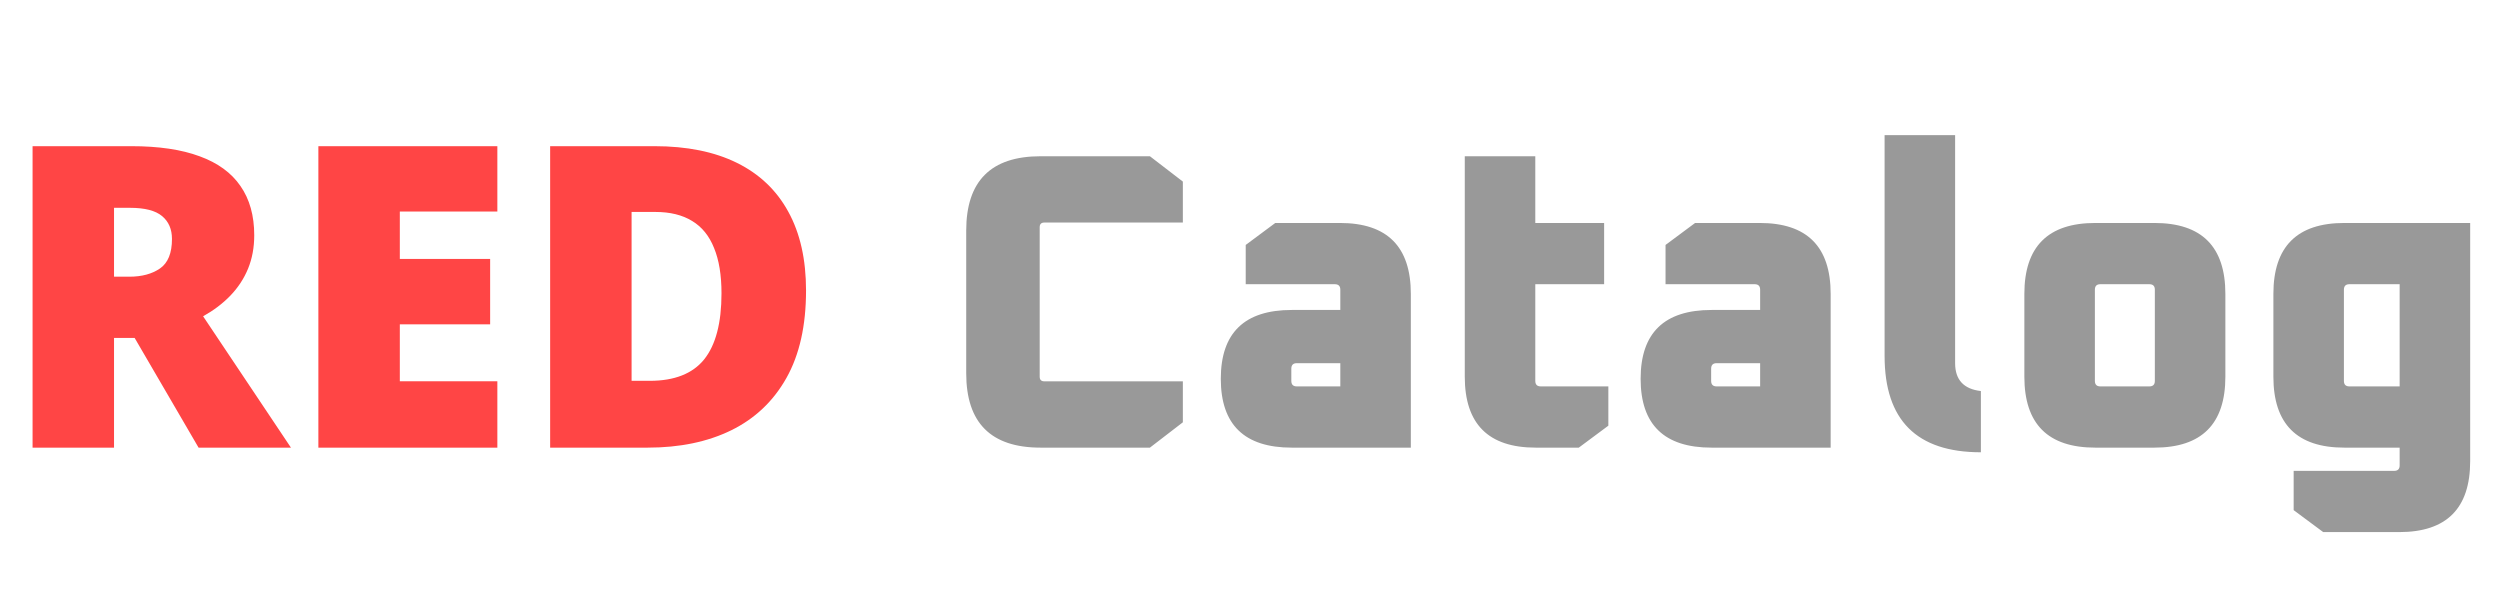 <svg width="296" height="70" viewBox="0 0 296 70" fill="none" xmlns="http://www.w3.org/2000/svg">
<path d="M114.4 44.2V27.3C114.4 21.433 117.333 18.5 123.2 18.5H136.15L140.05 21.5V26.35H123.65C123.283 26.35 123.1 26.533 123.1 26.9V44.6C123.1 44.967 123.283 45.15 123.65 45.15H140.05V50L136.15 53H123.2C117.333 53 114.4 50.067 114.4 44.2ZM152.943 53C147.343 53 144.543 50.283 144.543 44.85C144.543 39.417 147.343 36.7 152.943 36.7H158.693V34.3C158.693 33.867 158.476 33.65 158.043 33.65H147.493V29L150.993 26.4H158.643C164.243 26.4 167.043 29.2 167.043 34.8V53H152.943ZM152.893 45.1C152.893 45.533 153.11 45.75 153.543 45.75H158.693V43H153.543C153.11 43 152.893 43.217 152.893 43.65V45.1ZM173.429 44.6V18.5H181.779V26.4H189.929V33.65H181.779V45.1C181.779 45.533 181.995 45.75 182.429 45.75H190.429V50.4L186.929 53H181.829C176.229 53 173.429 50.2 173.429 44.6ZM202.65 53C197.05 53 194.25 50.283 194.25 44.85C194.25 39.417 197.05 36.7 202.65 36.7H208.4V34.3C208.4 33.867 208.183 33.65 207.75 33.65H197.2V29L200.7 26.4H208.35C213.95 26.4 216.75 29.2 216.75 34.8V53H202.65ZM202.6 45.1C202.6 45.533 202.817 45.75 203.25 45.75H208.4V43H203.25C202.817 43 202.6 43.217 202.6 43.65V45.1ZM223.136 42.15V16H231.486V43C231.486 44.967 232.502 46.067 234.536 46.3V53.55C226.936 53.55 223.136 49.75 223.136 42.15ZM239.684 44.6V34.8C239.684 29.2 242.484 26.4 248.084 26.4H255.084C260.684 26.4 263.484 29.2 263.484 34.8V44.6C263.484 50.2 260.684 53 255.084 53H248.084C242.484 53 239.684 50.2 239.684 44.6ZM248.034 45.1C248.034 45.533 248.25 45.75 248.684 45.75H254.484C254.917 45.75 255.134 45.533 255.134 45.1V34.3C255.134 33.867 254.917 33.65 254.484 33.65H248.684C248.25 33.65 248.034 33.867 248.034 34.3V45.1ZM269.169 44.6V34.8C269.169 29.2 271.969 26.4 277.569 26.4H292.469V54.6C292.469 60.2 289.669 63 284.069 63H275.069L271.569 60.4V55.75H283.469C283.902 55.75 284.119 55.533 284.119 55.1V53H277.569C271.969 53 269.169 50.2 269.169 44.6ZM277.519 45.1C277.519 45.533 277.735 45.75 278.169 45.75H284.119V33.65H278.169C277.735 33.65 277.519 33.867 277.519 34.3V45.1Z" fill="#999999"/>
<path d="M15.552 17.307C18.791 17.307 21.484 17.705 23.633 18.503C25.781 19.284 27.393 20.456 28.467 22.019C29.557 23.581 30.102 25.526 30.102 27.854C30.102 29.302 29.858 30.62 29.37 31.809C28.882 32.997 28.182 34.063 27.27 35.007C26.375 35.935 25.301 36.748 24.048 37.448L34.448 53H23.511L15.942 40.012H13.501V53H3.857V17.307H15.552ZM15.405 24.606H13.501V32.761H15.308C16.789 32.761 18.001 32.435 18.945 31.784C19.889 31.133 20.361 29.969 20.361 28.293C20.361 27.137 19.971 26.234 19.189 25.583C18.408 24.932 17.147 24.606 15.405 24.606ZM58.887 53H37.695V17.307H58.887V25.046H47.339V30.661H58.032V38.4H47.339V45.139H58.887V53ZM95.435 34.397C95.435 38.547 94.662 41.997 93.115 44.748C91.569 47.499 89.388 49.566 86.572 50.949C83.773 52.316 80.477 53 76.685 53H65.137V17.307H77.49C81.331 17.307 84.587 17.966 87.256 19.284C89.925 20.602 91.951 22.531 93.335 25.07C94.735 27.609 95.435 30.718 95.435 34.397ZM85.425 34.738C85.425 32.574 85.132 30.783 84.546 29.367C83.976 27.935 83.114 26.869 81.958 26.169C80.802 25.453 79.346 25.095 77.588 25.095H74.78V45.09H76.929C79.858 45.09 82.007 44.243 83.374 42.551C84.741 40.842 85.425 38.238 85.425 34.738Z" fill="#FF4545"/>
</svg>
